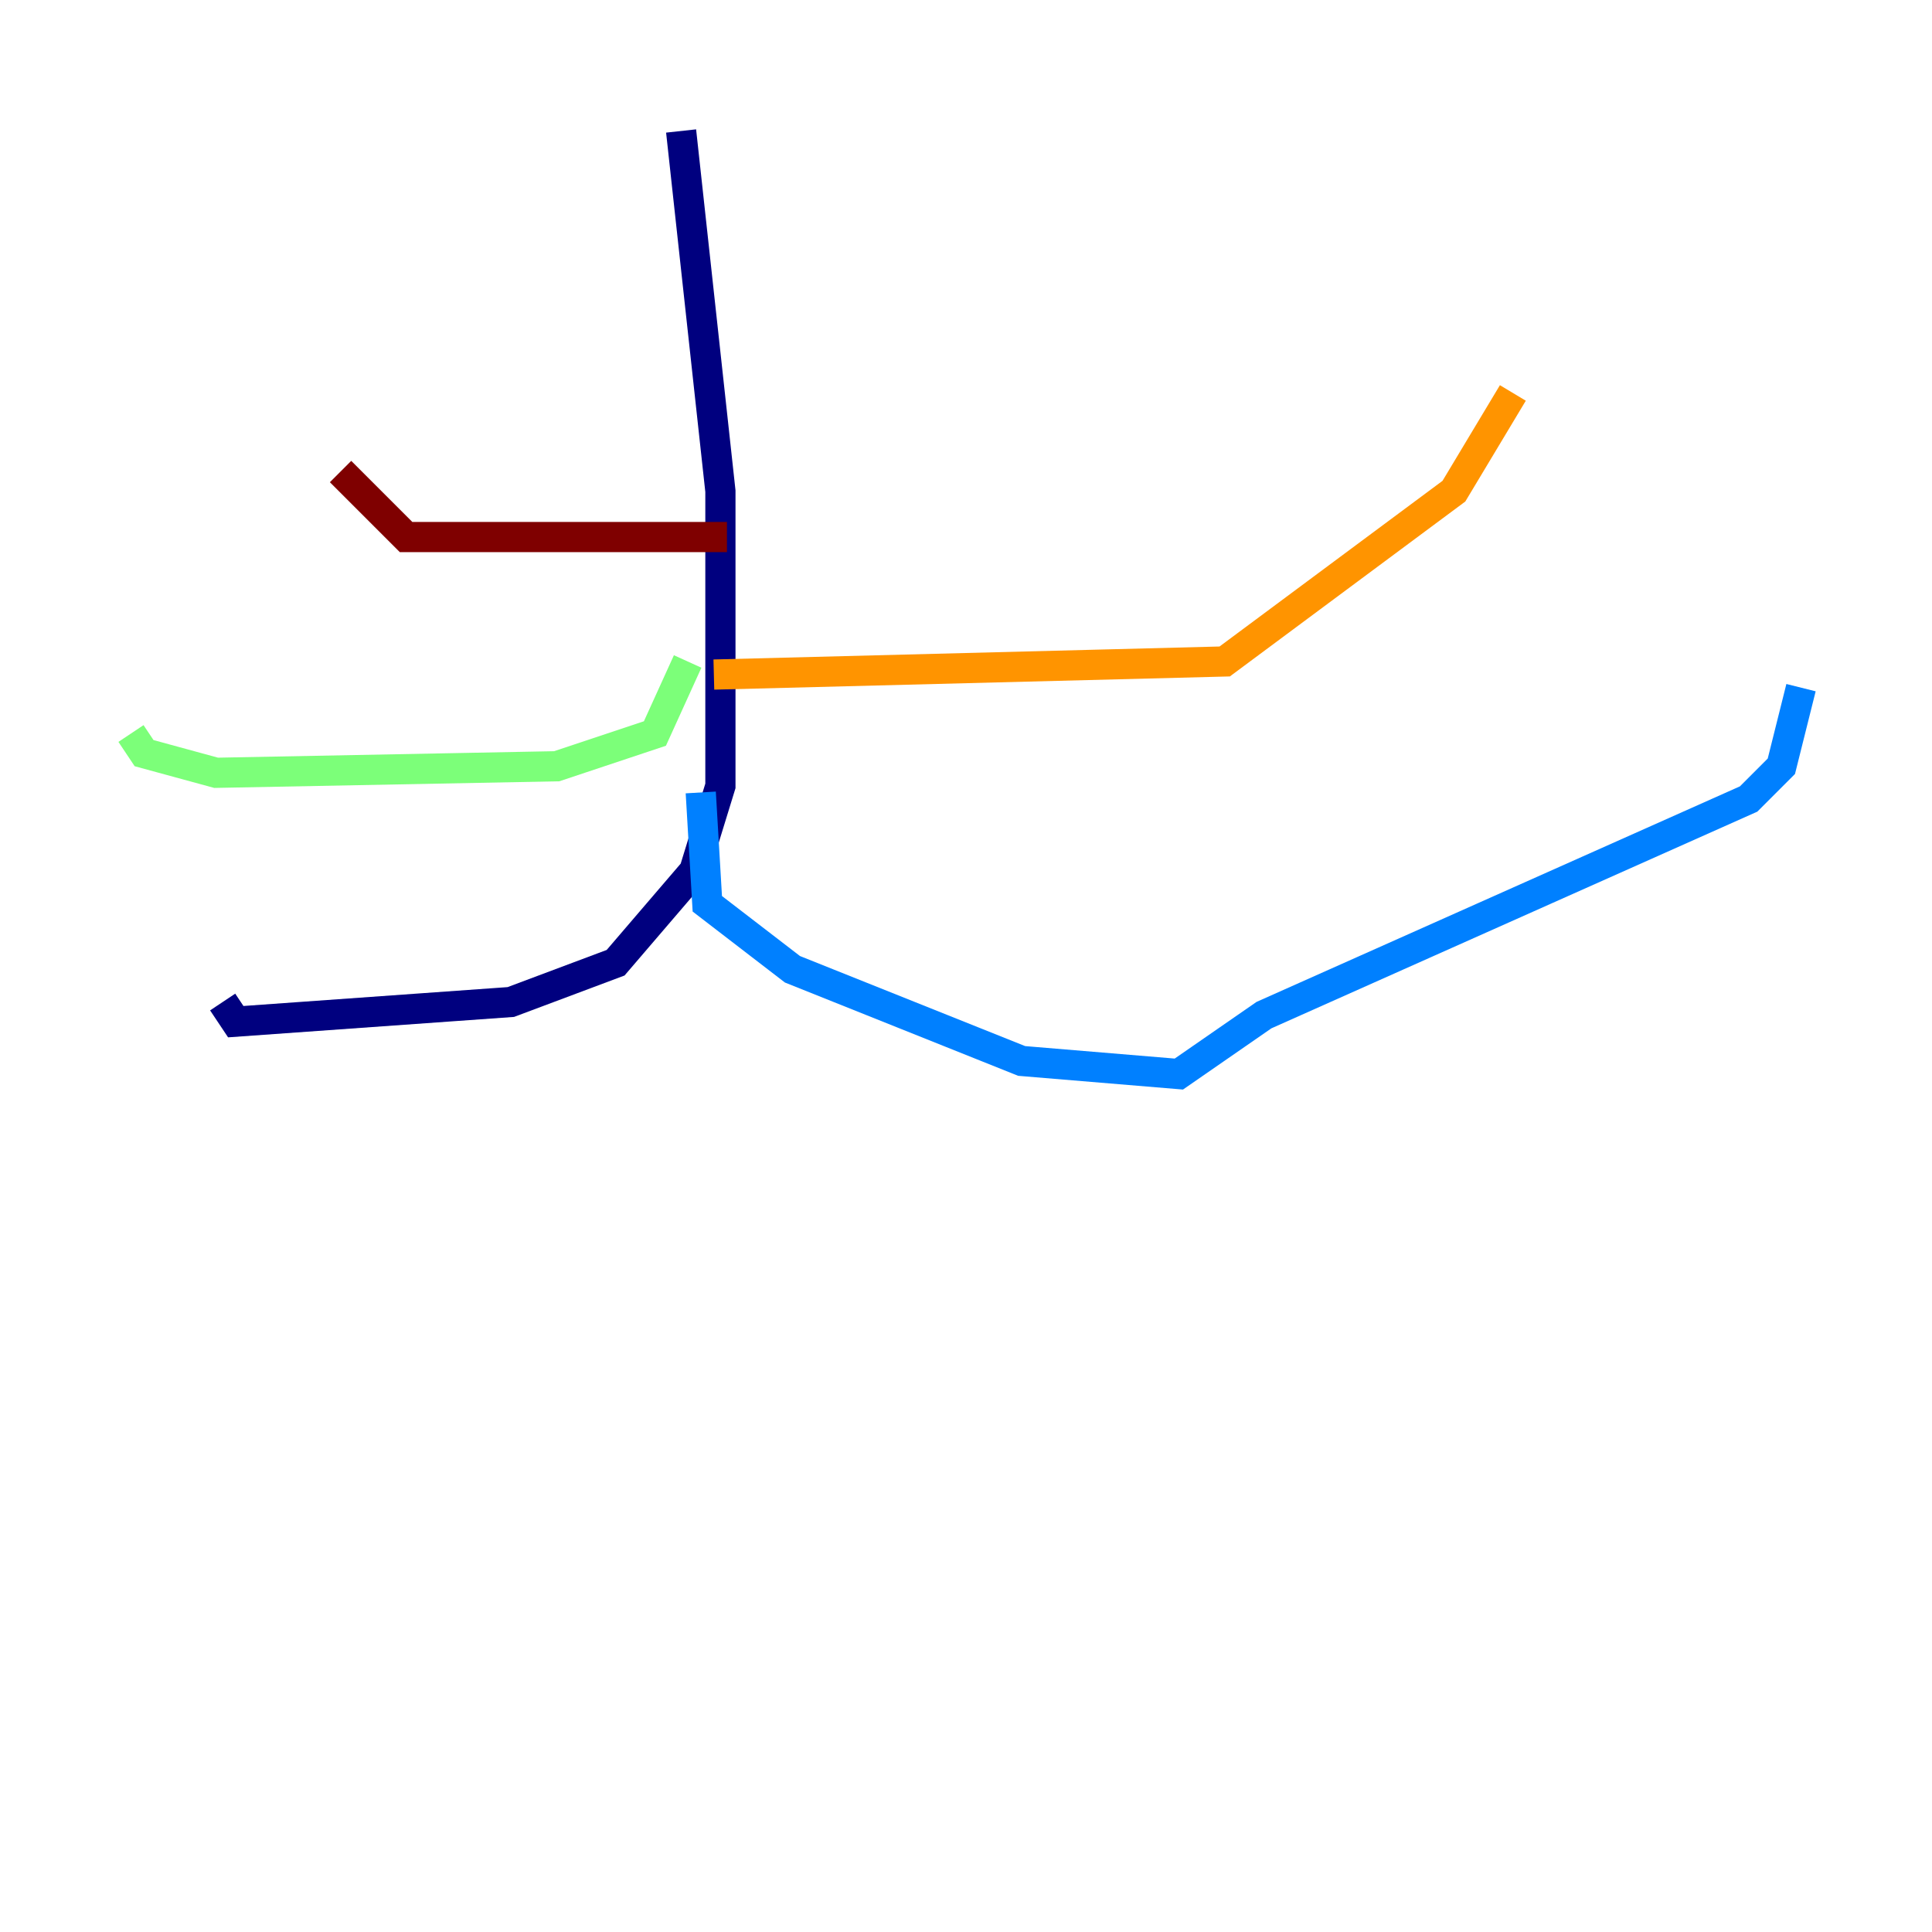 <?xml version="1.0" encoding="utf-8" ?>
<svg baseProfile="tiny" height="128" version="1.2" viewBox="0,0,128,128" width="128" xmlns="http://www.w3.org/2000/svg" xmlns:ev="http://www.w3.org/2001/xml-events" xmlns:xlink="http://www.w3.org/1999/xlink"><defs /><polyline fill="none" points="45.125,8.678 47.729,32.542 47.729,52.068 45.993,57.709 40.786,63.783 33.844,66.386 15.62,67.688 14.752,66.386" stroke="#00007f" stroke-width="2" /><polyline fill="none" points="46.427,52.502 46.861,59.878 52.502,64.217 67.688,70.291 78.102,71.159 83.742,67.254 115.851,52.936 118.02,50.766 119.322,45.559" stroke="#0080ff" stroke-width="2" /><polyline fill="none" points="45.559,43.824 43.39,48.597 36.881,50.766 14.319,51.2 9.546,49.898 8.678,48.597" stroke="#7cff79" stroke-width="2" /><polyline fill="none" points="47.295,44.691 81.139,43.824 96.325,32.542 100.231,26.034" stroke="#ff9400" stroke-width="2" /><polyline fill="none" points="48.163,35.58 26.902,35.58 22.563,31.241" stroke="#7f0000" stroke-width="2" /></svg>